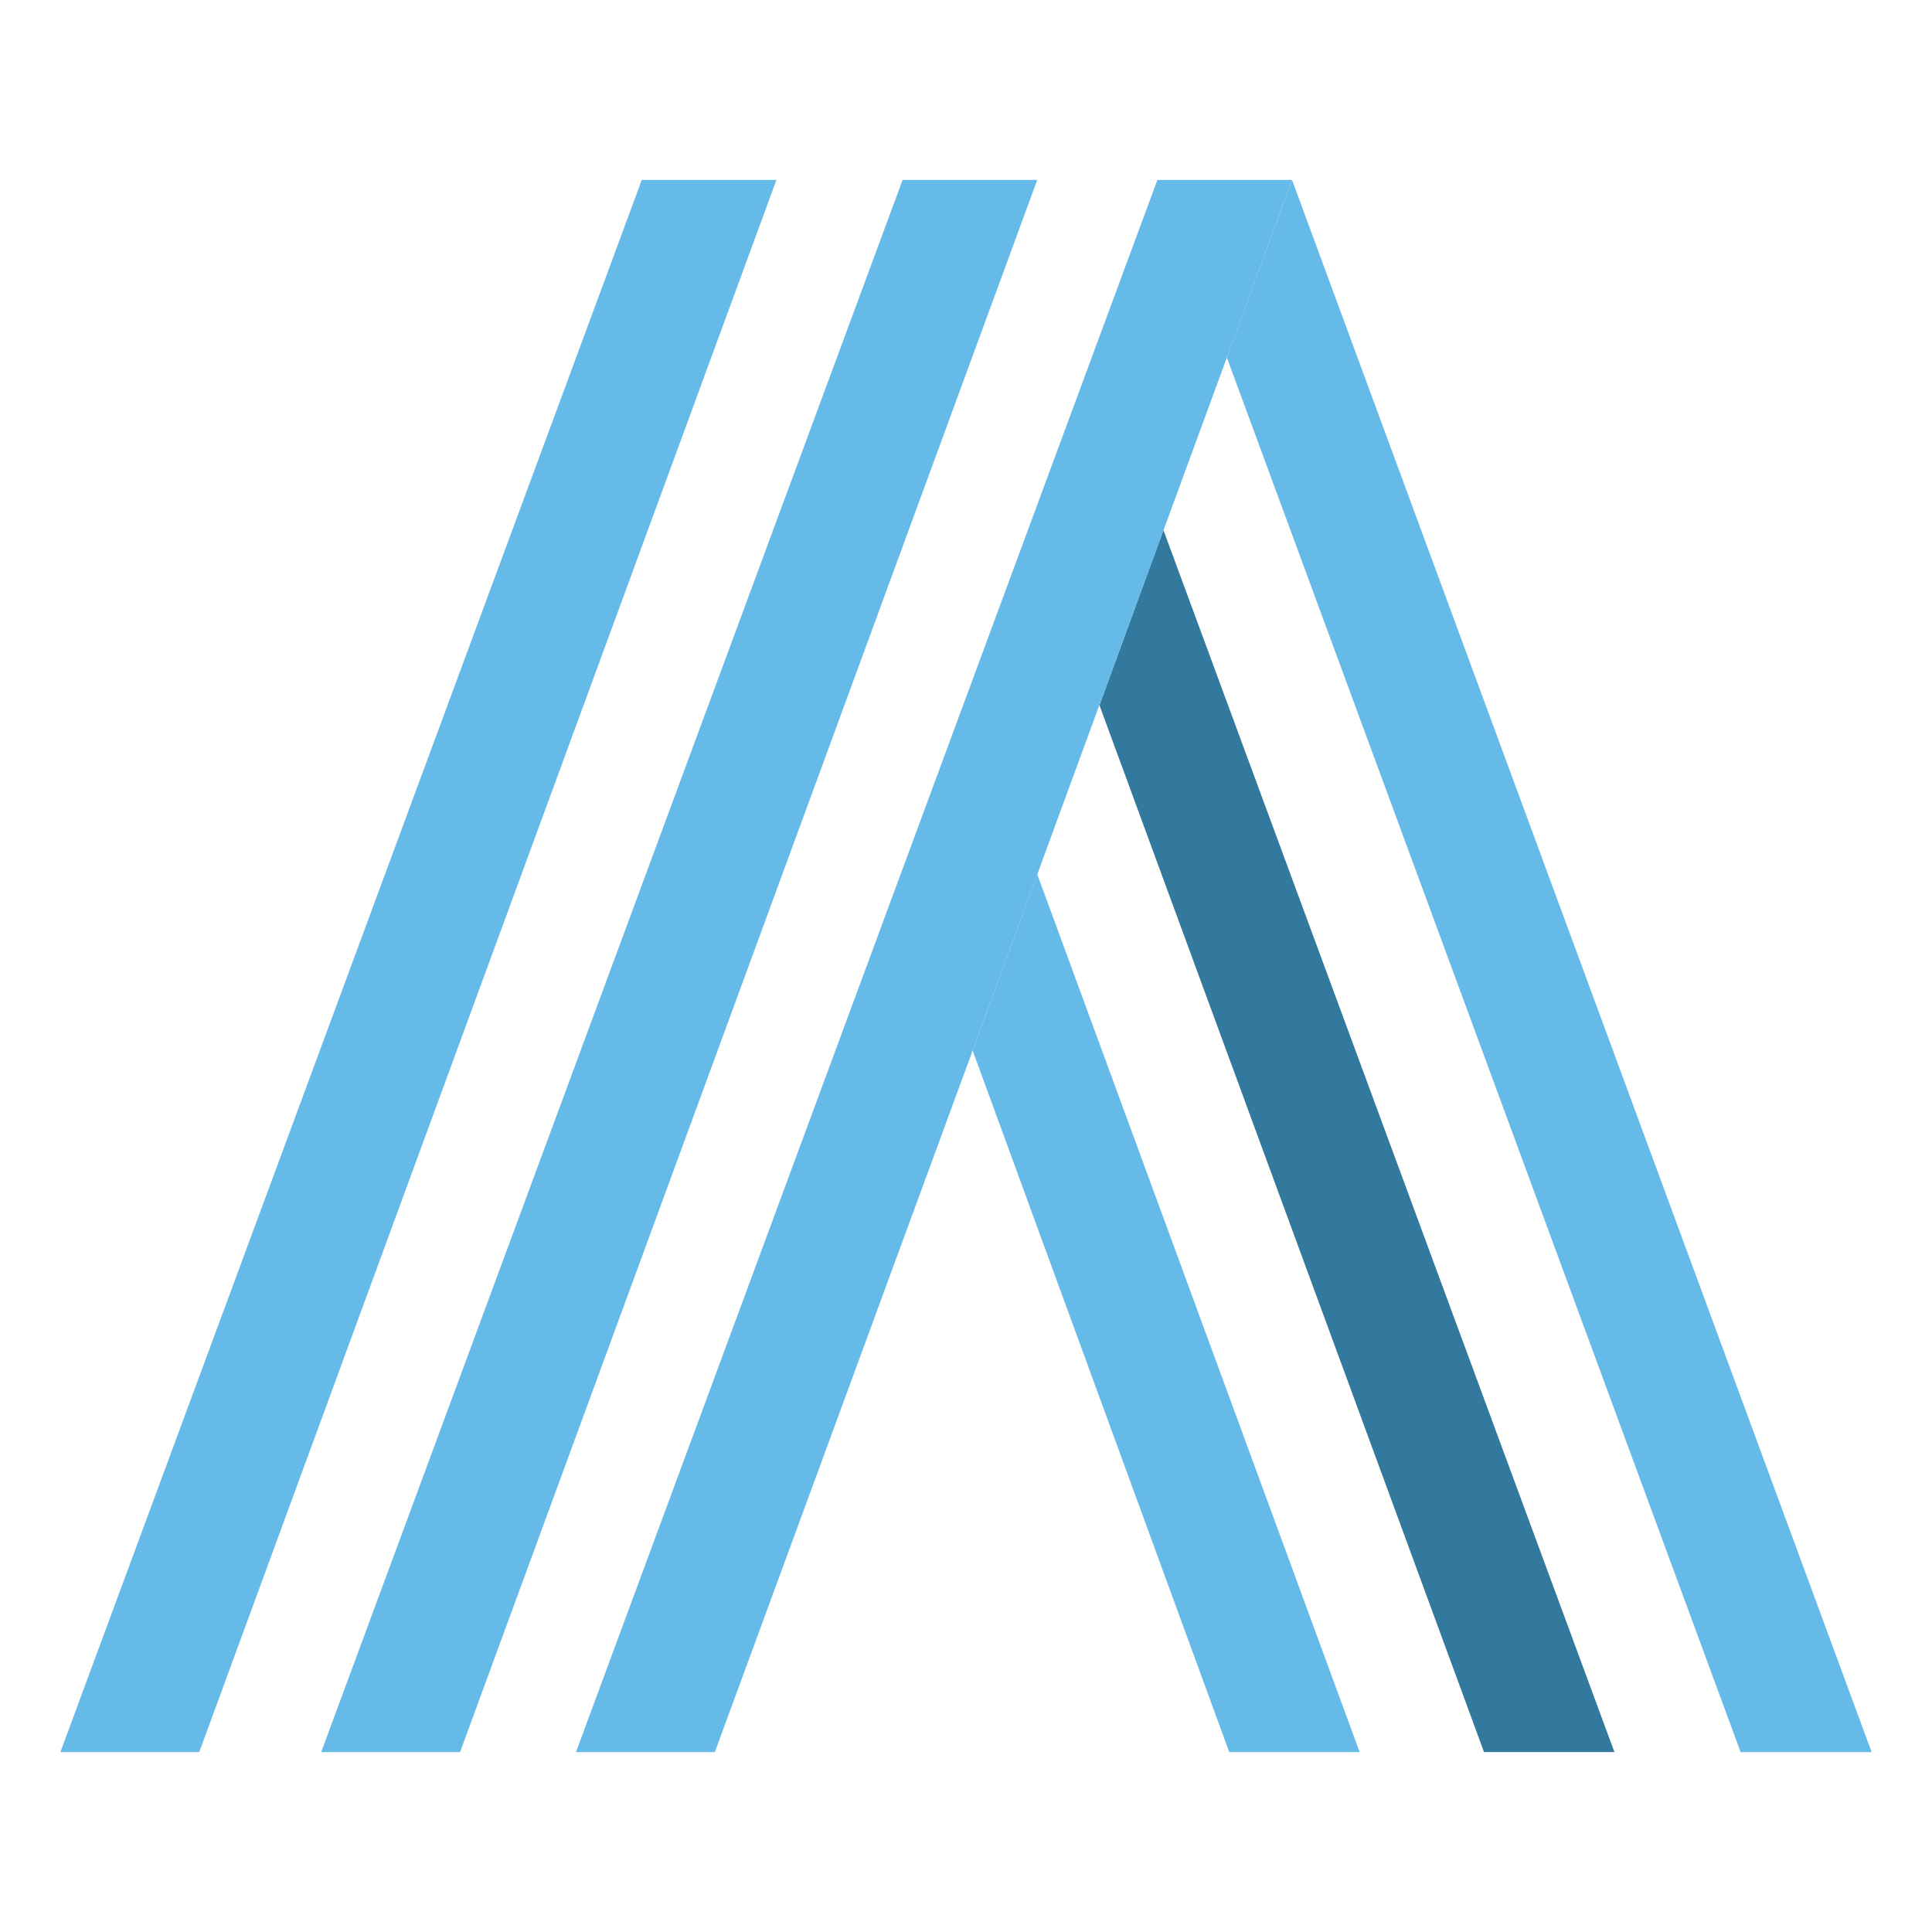 <?xml version="1.0" encoding="utf-8"?>
<!-- Generator: Adobe Illustrator 27.4.0, SVG Export Plug-In . SVG Version: 6.00 Build 0)  -->
<svg version="1.1" id="Layer_1" xmlns="http://www.w3.org/2000/svg" xmlns:xlink="http://www.w3.org/1999/xlink" x="0px" y="0px"
	 viewBox="0 0 32 32" style="enable-background:new 0 0 32 32;" xml:space="preserve">
<style type="text/css">
	.st0{fill:#66BAE8;}
	.st1{fill:#33789D;}
</style>
<g>
	<polygon class="st0" points="14.95,2.98 5.32,29.02 7.62,29.02 17.18,2.98 	"/>
	<line class="st0" x1="17.18" y1="14.48" x2="16.11" y2="17.4"/>
	<polygon class="st1" points="19.27,8.78 18.21,11.68 24.58,29.02 26.74,29.02 	"/>
	<polygon class="st0" points="10.63,2.98 1,29.02 3.3,29.02 12.86,2.98 	"/>
	<path class="st0" d="M20.27,5.21"/>
	<polyline class="st0" points="16.11,17.4 11.84,29.02 9.54,29.02 19.17,2.98 21.4,2.98 	"/>
	<polyline class="st0" points="17.18,14.48 22.52,29.02 20.36,29.02 16.11,17.4 	"/>
	<polyline class="st0" points="21.4,2.98 31,29.02 28.83,29.02 20.32,5.92 	"/>
</g>
</svg>
